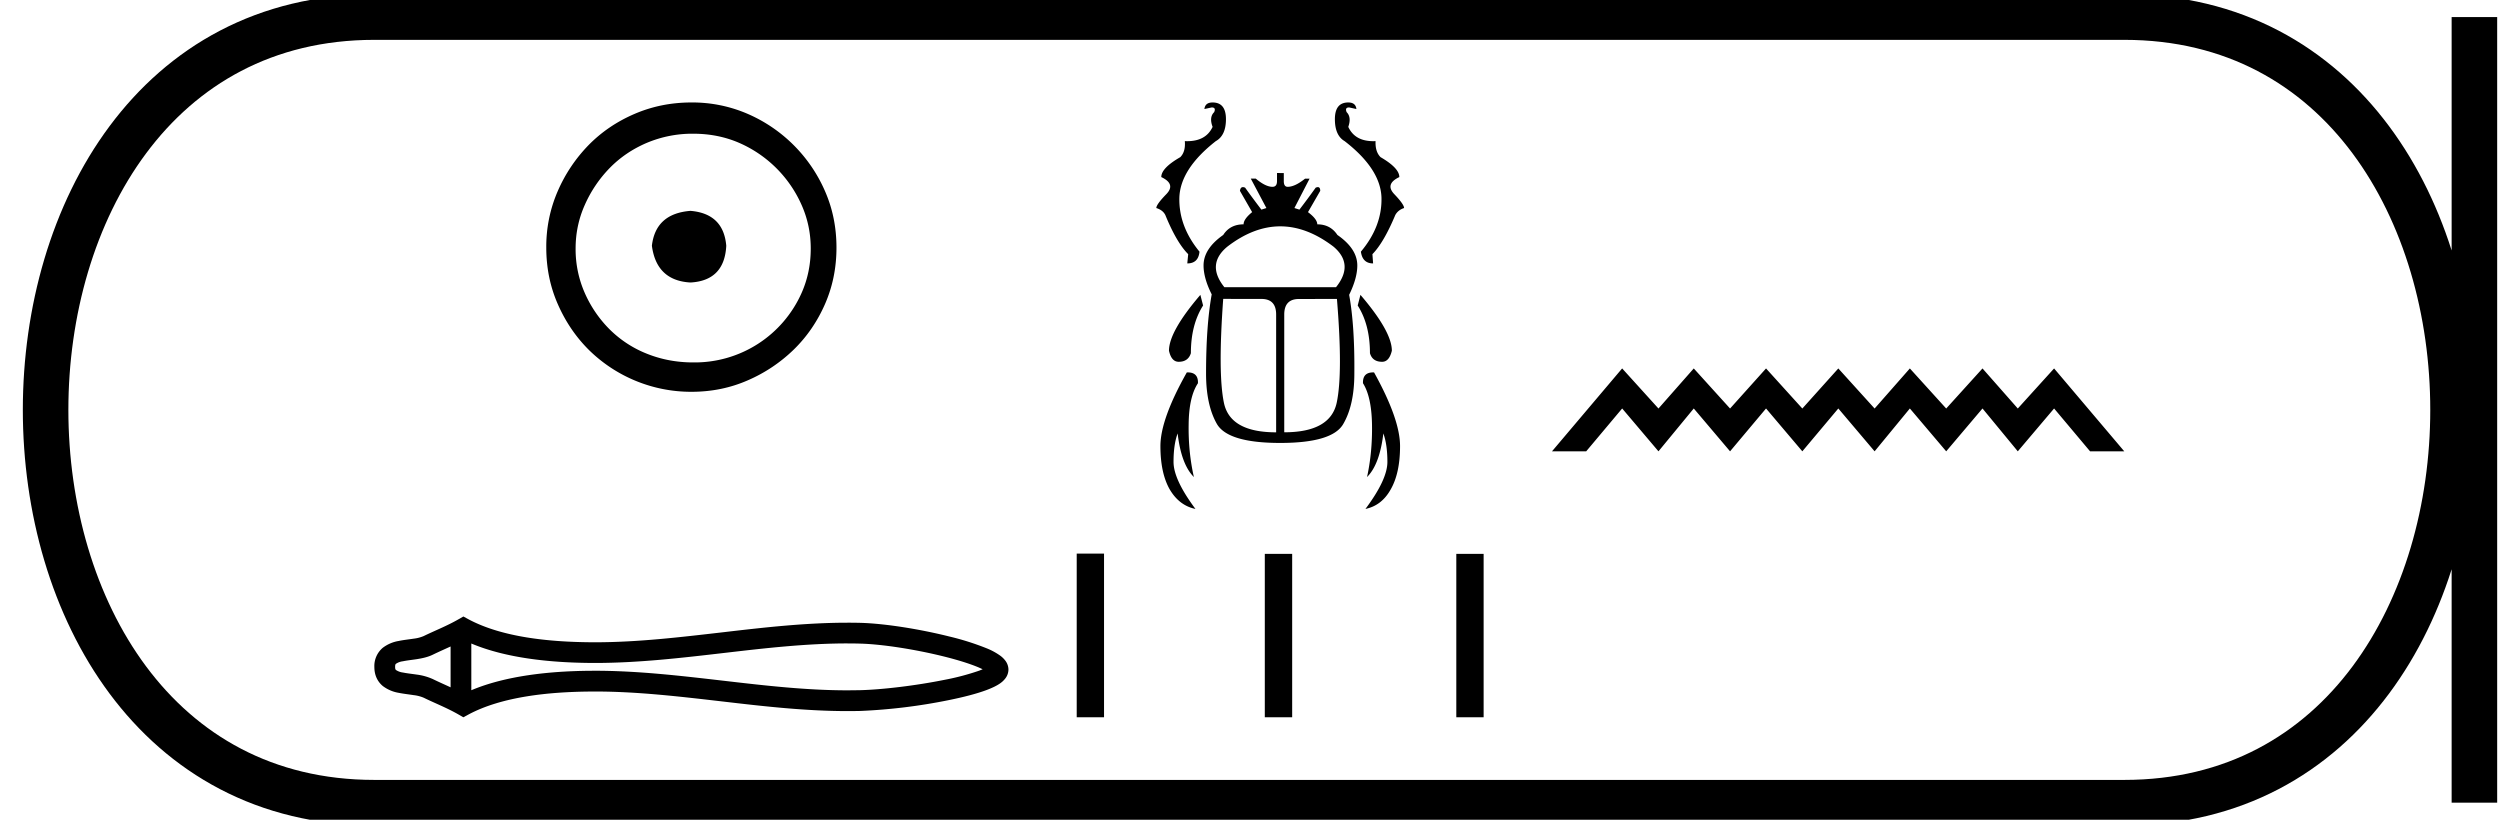<svg xmlns="http://www.w3.org/2000/svg" width="54.894" height="18"><path d="M15.161 4.63c-.51.04-.793.295-.847.766.067.51.35.78.847.807.497-.027.76-.296.786-.807-.04-.47-.302-.726-.786-.766zm.06-1.694c.363 0 .7.067 1.009.201A2.659 2.659 0 0117.6 4.498c.135.303.202.622.202.959 0 .35-.067.675-.202.978a2.567 2.567 0 01-2.38 1.523c-.363 0-.702-.065-1.018-.192a2.426 2.426 0 01-.817-.535 2.621 2.621 0 01-.544-.796 2.38 2.38 0 01-.202-.978c0-.337.067-.656.202-.958.134-.303.316-.572.544-.807.229-.235.501-.42.817-.555a2.574 2.574 0 011.018-.201zm-.04-.686c-.444 0-.86.084-1.25.252-.39.168-.726.397-1.009.686a3.36 3.36 0 00-.675 1.008 3.053 3.053 0 00-.252 1.24c0 .444.084.857.252 1.24.168.384.393.717.675.999a3.2 3.2 0 002.26.928c.443 0 .856-.084 1.24-.253a3.36 3.36 0 001.008-.675c.289-.282.517-.615.685-.998.168-.384.252-.797.252-1.24 0-.444-.084-.858-.252-1.24a3.268 3.268 0 00-1.694-1.695 3.053 3.053 0 00-1.24-.252zM21.71 14.624zm-.003.152zm-11.813-.58v.896c-.133-.062-.264-.119-.388-.18a1.246 1.246 0 00-.357-.1c-.101-.015-.207-.026-.302-.045a.352.352 0 01-.15-.054c-.013-.01-.021-.023-.021-.07 0-.047.008-.06.02-.069a.352.352 0 01.151-.054c.095-.02.2-.03.302-.046.129-.02.253-.048.357-.1.124-.06.255-.118.388-.179zm0 .896zm.455.064zm8.261-1.027c.088 0 .177 0 .265.003.495.011 1.237.13 1.851.283.304.076.575.16.769.243l.082.037-.073.03a5.389 5.389 0 01-.768.203c-.617.125-1.362.215-1.86.227l-.266.003c-.896 0-1.79-.102-2.683-.206-.954-.11-1.907-.224-2.865-.224l-.146.001c-.838.01-1.8.104-2.567.427V14.13c.767.323 1.73.416 2.567.426l.146.001c.958 0 1.911-.112 2.865-.223.893-.104 1.787-.206 2.683-.206zm-8.436-.592l-.11.063c-.254.146-.521.249-.76.366a.8.8 0 01-.224.058c-.11.017-.222.028-.325.05a.79.79 0 00-.35.15.523.523 0 00-.185.42c0 .182.069.322.185.419a.79.79 0 00.35.15c.103.021.216.033.325.05a.8.8 0 01.225.058c.238.117.505.22.76.366l.109.063.111-.06c.738-.396 1.767-.495 2.637-.505l.141-.001c.94 0 1.876.112 2.812.22.911.107 1.823.21 2.737.21.091 0 .183-.001.274-.003a12.347 12.347 0 001.941-.237c.327-.066.622-.142.837-.223.12-.045.22-.093.292-.143a.51.51 0 00.117-.109.325.325 0 00.07-.197.33.33 0 00-.067-.194.535.535 0 00-.113-.111 1.434 1.434 0 00-.289-.158 5.812 5.812 0 00-.837-.265c-.647-.162-1.422-.285-1.951-.298a11.625 11.625 0 00-.274-.003c-.914 0-1.826.103-2.737.21-.936.108-1.872.22-2.812.22l-.141-.001c-.87-.01-1.899-.109-2.637-.505l-.11-.06zM26.626 2.25q-.164 0-.18.144l.16-.035q.1 0 .054.104-.114.11-.034.323-.146.314-.56.314l-.05-.001q.019.233-.1.352-.417.239-.417.437.327.154.109.377-.218.224-.218.303.144.045.198.154.248.606.502.859l-.02.203q.243 0 .268-.258-.457-.556-.442-1.186.02-.63.8-1.241.223-.124.223-.482 0-.367-.293-.367zm2.978 0q-.293 0-.293.367 0 .358.214.482.789.61.809 1.24.015.631-.452 1.187.035.258.268.258l-.015-.203q.248-.253.502-.859.06-.11.193-.154 0-.08-.213-.303-.214-.223.109-.377 0-.198-.412-.437-.12-.119-.11-.352l-.049.001q-.406 0-.55-.314.074-.213-.036-.323-.044-.104.055-.104l.159.035q-.015-.144-.179-.144zm-1.492 2.72q.584 0 1.17.447.456.387.054.889h-2.452q-.402-.502.064-.889.581-.447 1.164-.447zm-1.754 1.504q-.69.805-.69 1.227.054.243.213.243.209 0 .268-.189 0-.625.268-1.047l-.06-.234zm3.514 0l-.06.234q.269.422.269 1.047.054.189.268.189.154 0 .213-.243 0-.422-.69-1.227zm-2.174.09q.323 0 .323.342v2.587q-1.013 0-1.147-.65-.134-.651-.015-2.28zm1.658 0q.134 1.628-.005 2.278-.14.65-1.152.65V6.907q0-.342.323-.342zM28.04 3.799v.178q0 .125-.099.125-.154 0-.367-.18h-.11l.343.646-.11.035q-.178-.233-.357-.482-.027-.012-.049-.012-.054 0-.065.082l.268.467q-.188.153-.188.268-.298 0-.447.233-.432.303-.432.67 0 .278.179.635-.124.69-.124 1.738 0 .69.238 1.107.243.417 1.39.417 1.147 0 1.385-.417.243-.417.243-1.107.01-1.048-.114-1.728.179-.367.179-.645 0-.367-.437-.67-.154-.233-.442-.233 0-.115-.204-.268l.269-.467q0-.082-.052-.082-.02 0-.048.012-.178.249-.357.482l-.11-.035.333-.645h-.099q-.223.179-.382.179-.085 0-.085-.125V3.8zM26.08 8.177h-.02q-.58 1.028-.58 1.618 0 .591.203.949.209.357.566.431-.481-.645-.481-1.032 0-.382.09-.626.079.68.357.958-.124-.546-.115-1.151.005-.61.204-.909.01-.238-.224-.238zm4.072 0q-.234 0-.224.238.188.298.198.909.01.605-.109 1.151.278-.278.358-.958.089.244.089.626 0 .387-.482 1.032.358-.074.556-.431.204-.358.204-.949 0-.59-.571-1.618h-.02zM23.642 12.156v3.594h.6v-3.594zm4.13.005v3.589h.601v-3.589zm4.205 0v3.589h.6v-3.589zM35.619 8.089L34.078 9.91h.751l.79-.941.797.941.775-.941.797.941.79-.941.797.941.79-.941.797.941.774-.941.798.941.797-.941.775.941.797-.941.79.941h.751L45.103 8.09l-.797.88-.775-.88-.797.88-.798-.88-.774.88-.797-.88-.79.88-.797-.88-.79.88-.797-.88-.775.88-.797-.88z"/><path d="M8.22.375c-9.625 0-9.625 17.25 0 17.25M8.22.375h38.424M8.22 17.625h38.424M54.332.375v17.25M46.644.375c9.625 0 9.625 17.25 0 17.25" fill="none" stroke="#000"/></svg>